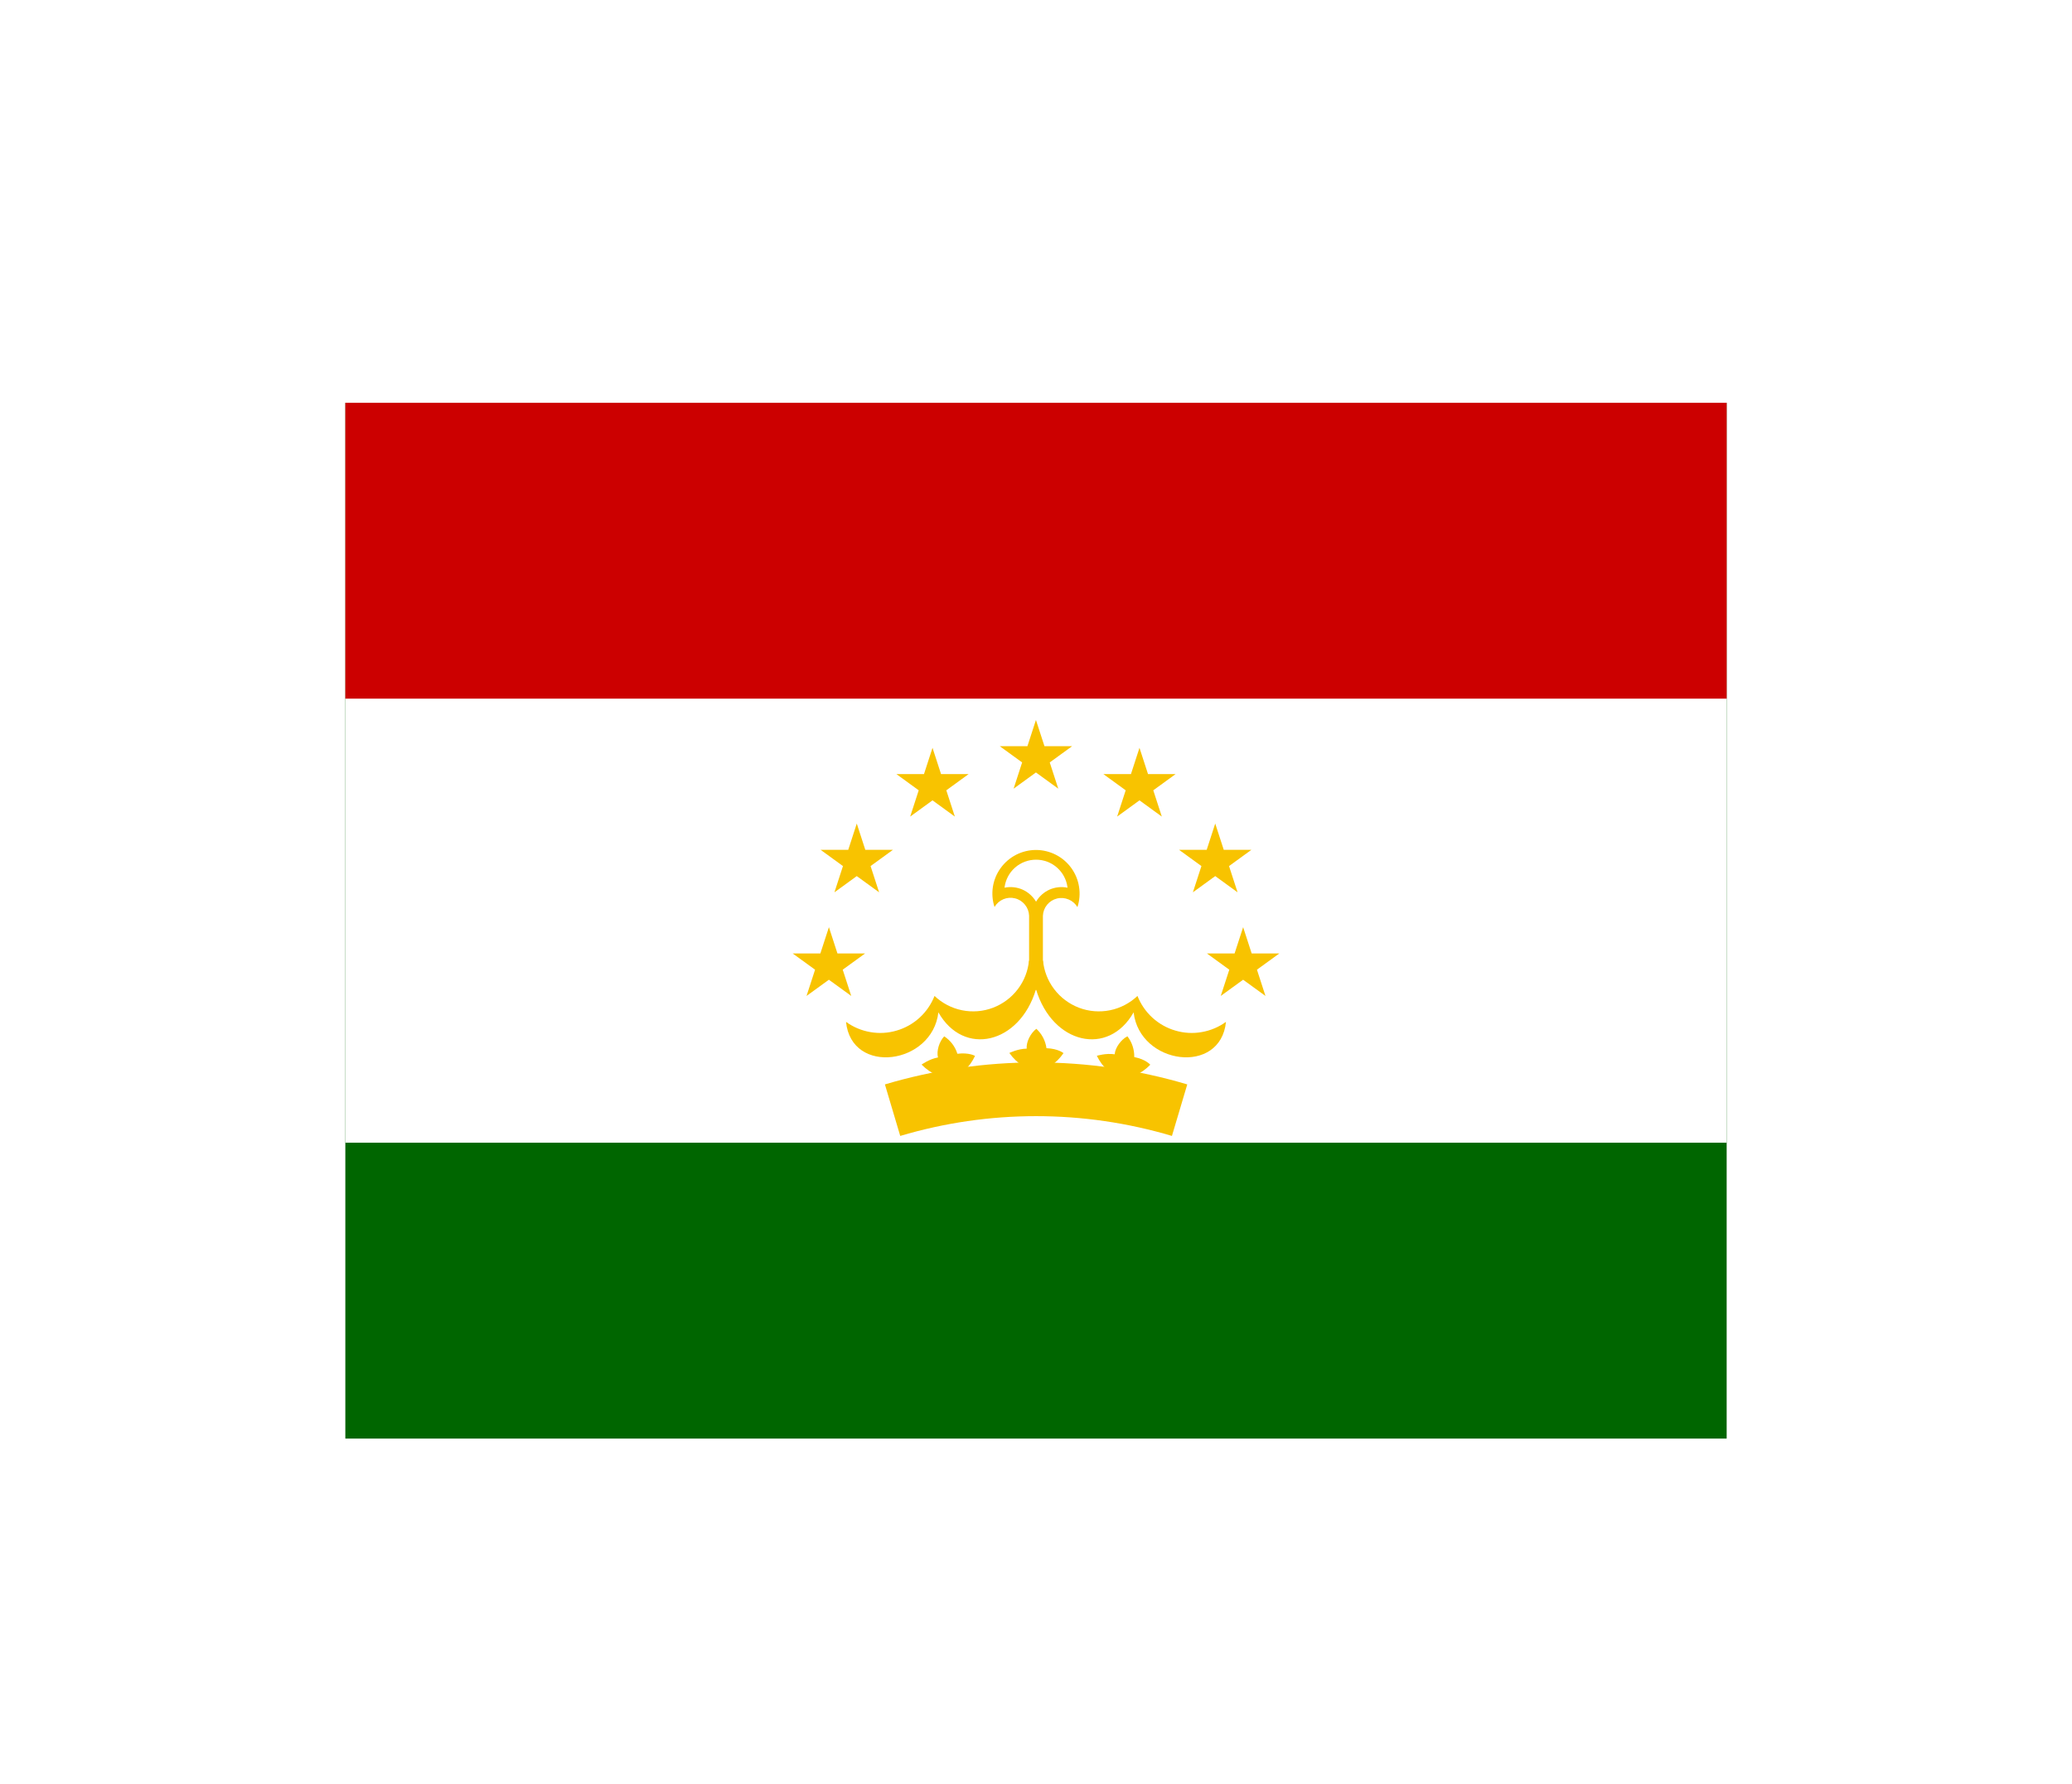 <svg width="36" height="31" viewBox="0 0 36 31" fill="none" xmlns="http://www.w3.org/2000/svg">
<g filter="url(#filter0_d_336_32408)">
<g clip-path="url(#clip0_336_32408)">
<path d="M6 3H30V21H6V3Z" fill="#006600"/>
<path d="M6 3H30V15.859H6V3Z" fill="white"/>
<path d="M6 3H30V8.141H6V3Z" fill="#CC0000"/>
<path d="M17.28 11.761C17.315 11.701 17.369 11.654 17.433 11.627C17.497 11.6 17.568 11.595 17.636 11.612C17.703 11.628 17.763 11.667 17.807 11.721C17.851 11.774 17.877 11.841 17.88 11.911V13.201H18.12V11.914C18.123 11.845 18.148 11.778 18.192 11.724C18.236 11.67 18.296 11.632 18.364 11.615C18.431 11.598 18.502 11.604 18.566 11.631C18.631 11.658 18.684 11.704 18.72 11.764C18.757 11.651 18.767 11.53 18.748 11.412C18.73 11.293 18.683 11.181 18.613 11.084C18.543 10.987 18.451 10.909 18.344 10.854C18.237 10.8 18.119 10.771 18 10.771C17.88 10.771 17.762 10.8 17.655 10.854C17.549 10.909 17.457 10.987 17.387 11.084C17.316 11.181 17.27 11.293 17.251 11.412C17.233 11.53 17.242 11.651 17.28 11.764" fill="#F8C300"/>
<path d="M17.453 11.427C17.558 11.405 17.668 11.417 17.766 11.46C17.864 11.504 17.946 11.578 18.001 11.67C18.055 11.578 18.137 11.504 18.235 11.46C18.333 11.417 18.443 11.405 18.548 11.427C18.532 11.292 18.468 11.169 18.367 11.079C18.266 10.989 18.136 10.94 18.001 10.94C17.866 10.94 17.735 10.989 17.634 11.079C17.533 11.169 17.469 11.292 17.453 11.427" fill="white"/>
<path d="M17.879 12.685C17.863 12.868 17.796 13.043 17.685 13.189C17.575 13.335 17.425 13.447 17.253 13.513C17.082 13.578 16.895 13.593 16.716 13.557C16.536 13.521 16.37 13.434 16.237 13.308C16.18 13.452 16.092 13.581 15.977 13.686C15.863 13.79 15.727 13.867 15.578 13.91C15.43 13.954 15.274 13.963 15.121 13.936C14.969 13.91 14.824 13.849 14.699 13.758C14.793 14.695 16.199 14.504 16.304 13.593C16.743 14.369 17.714 14.144 17.999 13.195L17.879 12.685Z" fill="#F8C300"/>
<path d="M18.121 12.685C18.137 12.868 18.204 13.043 18.315 13.189C18.425 13.335 18.575 13.447 18.747 13.513C18.918 13.578 19.105 13.593 19.284 13.557C19.464 13.521 19.63 13.434 19.763 13.308C19.82 13.452 19.908 13.581 20.023 13.686C20.137 13.79 20.273 13.867 20.422 13.91C20.57 13.954 20.727 13.963 20.879 13.936C21.031 13.91 21.176 13.849 21.301 13.758C21.207 14.695 19.801 14.504 19.696 13.593C19.257 14.369 18.286 14.144 18.001 13.195L18.121 12.685Z" fill="#F8C300"/>
<path d="M16.942 14.347C16.743 14.771 16.353 14.842 16.012 14.501C16.012 14.501 16.147 14.403 16.297 14.377C16.267 14.261 16.323 14.096 16.405 14.01C16.515 14.081 16.596 14.189 16.634 14.313C16.84 14.287 16.942 14.351 16.942 14.351V14.347Z" fill="#F8C300"/>
<path d="M18.48 14.299C18.214 14.685 17.818 14.691 17.537 14.299C17.537 14.299 17.686 14.225 17.838 14.224C17.828 14.104 17.91 13.95 18.006 13.879C18.102 13.967 18.164 14.086 18.182 14.216C18.39 14.224 18.479 14.303 18.479 14.303L18.48 14.299Z" fill="#F8C300"/>
<path d="M19.988 14.501C19.663 14.838 19.271 14.781 19.057 14.348C19.057 14.348 19.216 14.299 19.367 14.322C19.376 14.203 19.482 14.064 19.588 14.009C19.668 14.112 19.71 14.24 19.707 14.37C19.911 14.411 19.986 14.504 19.986 14.504L19.988 14.501Z" fill="#F8C300"/>
<path d="M15.508 15.293C17.135 14.809 18.868 14.809 20.495 15.293" stroke="#F8C300" stroke-width="0.934"/>
<path d="M18.387 9.706L17.371 8.968H18.627L17.611 9.706L17.999 8.512L18.387 9.706Z" fill="#F8C300"/>
<path d="M16.59 10.191L15.574 9.452H16.83L15.814 10.191L16.202 8.996L16.59 10.191Z" fill="#F8C300"/>
<path d="M15.274 11.507L14.258 10.769H15.514L14.498 11.507L14.886 10.312L15.274 11.507Z" fill="#F8C300"/>
<path d="M14.79 13.308L13.773 12.57H15.03L14.013 13.308L14.402 12.113L14.79 13.308Z" fill="#F8C300"/>
<path d="M19.41 10.191L20.426 9.452H19.17L20.186 10.191L19.798 8.996L19.41 10.191Z" fill="#F8C300"/>
<path d="M20.726 11.507L21.742 10.769H20.486L21.502 11.507L21.114 10.312L20.726 11.507Z" fill="#F8C300"/>
<path d="M21.21 13.308L22.227 12.57H20.97L21.987 13.308L21.599 12.113L21.21 13.308Z" fill="#F8C300"/>
</g>
</g>
<defs>
<filter id="filter0_d_336_32408" x="0" y="-2" width="36" height="36" filterUnits="userSpaceOnUse" color-interpolation-filters="sRGB">
<feFlood flood-opacity="0" result="BackgroundImageFix"/>
<feColorMatrix in="SourceAlpha" type="matrix" values="0 0 0 0 0 0 0 0 0 0 0 0 0 0 0 0 0 0 127 0" result="hardAlpha"/>
<feOffset dy="4"/>
<feGaussianBlur stdDeviation="3"/>
<feComposite in2="hardAlpha" operator="out"/>
<feColorMatrix type="matrix" values="0 0 0 0 0 0 0 0 0 0 0 0 0 0 0 0 0 0 0.16 0"/>
<feBlend mode="normal" in2="BackgroundImageFix" result="effect1_dropShadow_336_32408"/>
<feBlend mode="normal" in="SourceGraphic" in2="effect1_dropShadow_336_32408" result="shape"/>
</filter>
<clipPath id="clip0_336_32408">
<rect width="24" height="18" fill="white" transform="translate(6 3)"/>
</clipPath>
</defs>
</svg>
